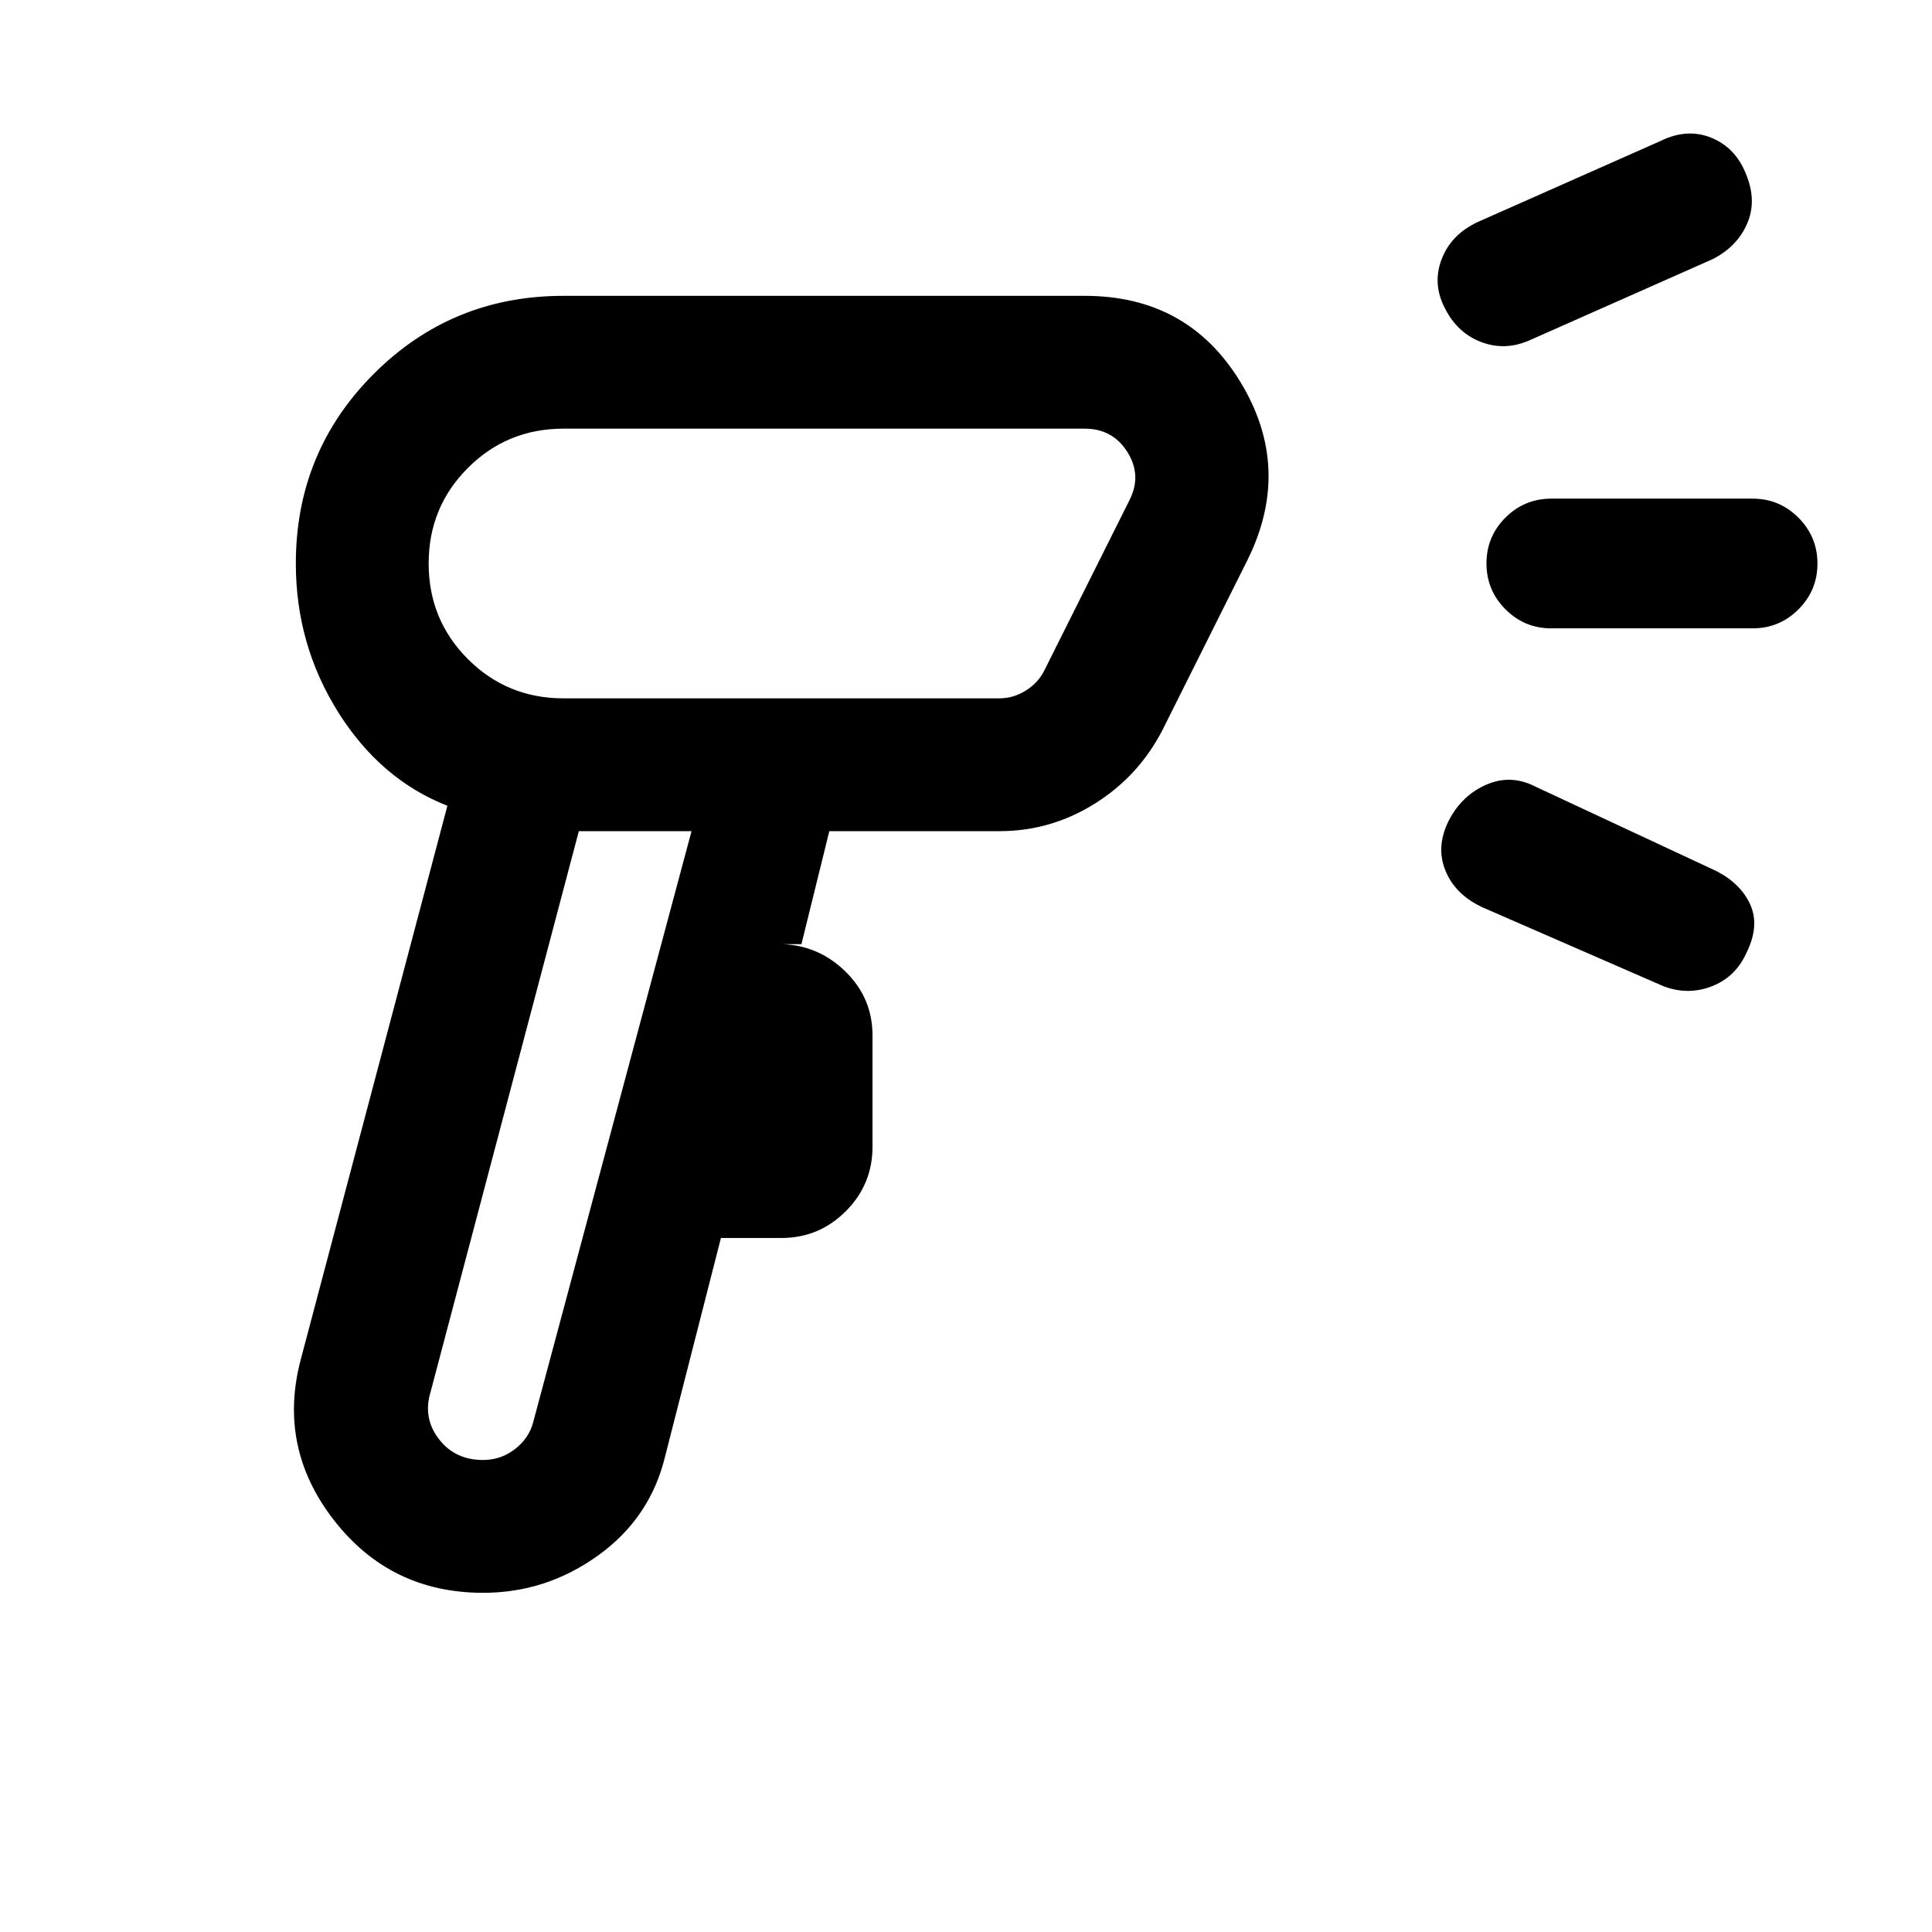 <svg xmlns="http://www.w3.org/2000/svg" height="24" viewBox="0 -960 960 960" width="24"><path d="M240.07-168.54q-46.07 0-74.15-36.11-28.07-36.12-16.46-79.89l72.85-275.08q-33.23-13-54.27-46.5Q147-639.62 147-680q0-55.5 38.75-94.25T280-813h259q51.25 0 77.28 42.69t3.87 88l-42.38 84.77q-11.86 23.16-33.75 36.85Q522.13-547 496.62-547h-84.54l-13.85 56.15H389q18.15.77 31.35 13.84 13.19 13.07 13.19 31.47v55.39q0 18.73-13.29 32.02-13.29 13.28-32.02 13.28h-30l-27.69 108.31q-7.35 30.71-33.22 49.35-25.87 18.65-57.25 18.65Zm-.07-66q9 0 16-5.5t9-13.5L343.62-547h-56L214-268.54q-4 13 4 23.5t22 10.5ZM280-613h216.62q6.92 0 13.07-3.85 6.16-3.84 9.23-10l42.39-84.77q6.15-12.3-1.16-23.84Q552.85-747 539-747H280q-28 0-47.5 19.5T213-680q0 28 19.5 47.5T280-613Zm571-218.23L760.23-791q-12.15 5.46-24.05 1.02-11.89-4.44-18.1-16.64-6.46-12.15-1.76-24.54 4.7-12.39 18.14-18.61L825.23-890q13.15-6.46 25.2-1.52 12.04 4.94 17.19 18.14 5.46 13.15.51 24.54-4.94 11.39-17.13 17.61Zm-114.54 322q-13.37-6.28-18.22-18.14-4.86-11.86 1.61-24.81 6.46-12.59 18.73-17.94 12.27-5.34 24.65 1.12l90 42q12.15 6.46 16.62 16.85 4.46 10.38-2 23.53-5.47 12.16-17.35 16.74-11.88 4.57-24.04-.12l-90-39.23Zm134.39-138.54h-100q-13.34 0-22.79-9.46-9.44-9.46-9.44-22.81 0-13.34 9.44-22.77 9.45-9.42 22.79-9.42h100q13.33 0 22.78 9.46 9.45 9.46 9.45 22.81 0 13.34-9.45 22.77-9.45 9.42-22.78 9.42ZM391.38-680Zm-76.53 133Z"/></svg>